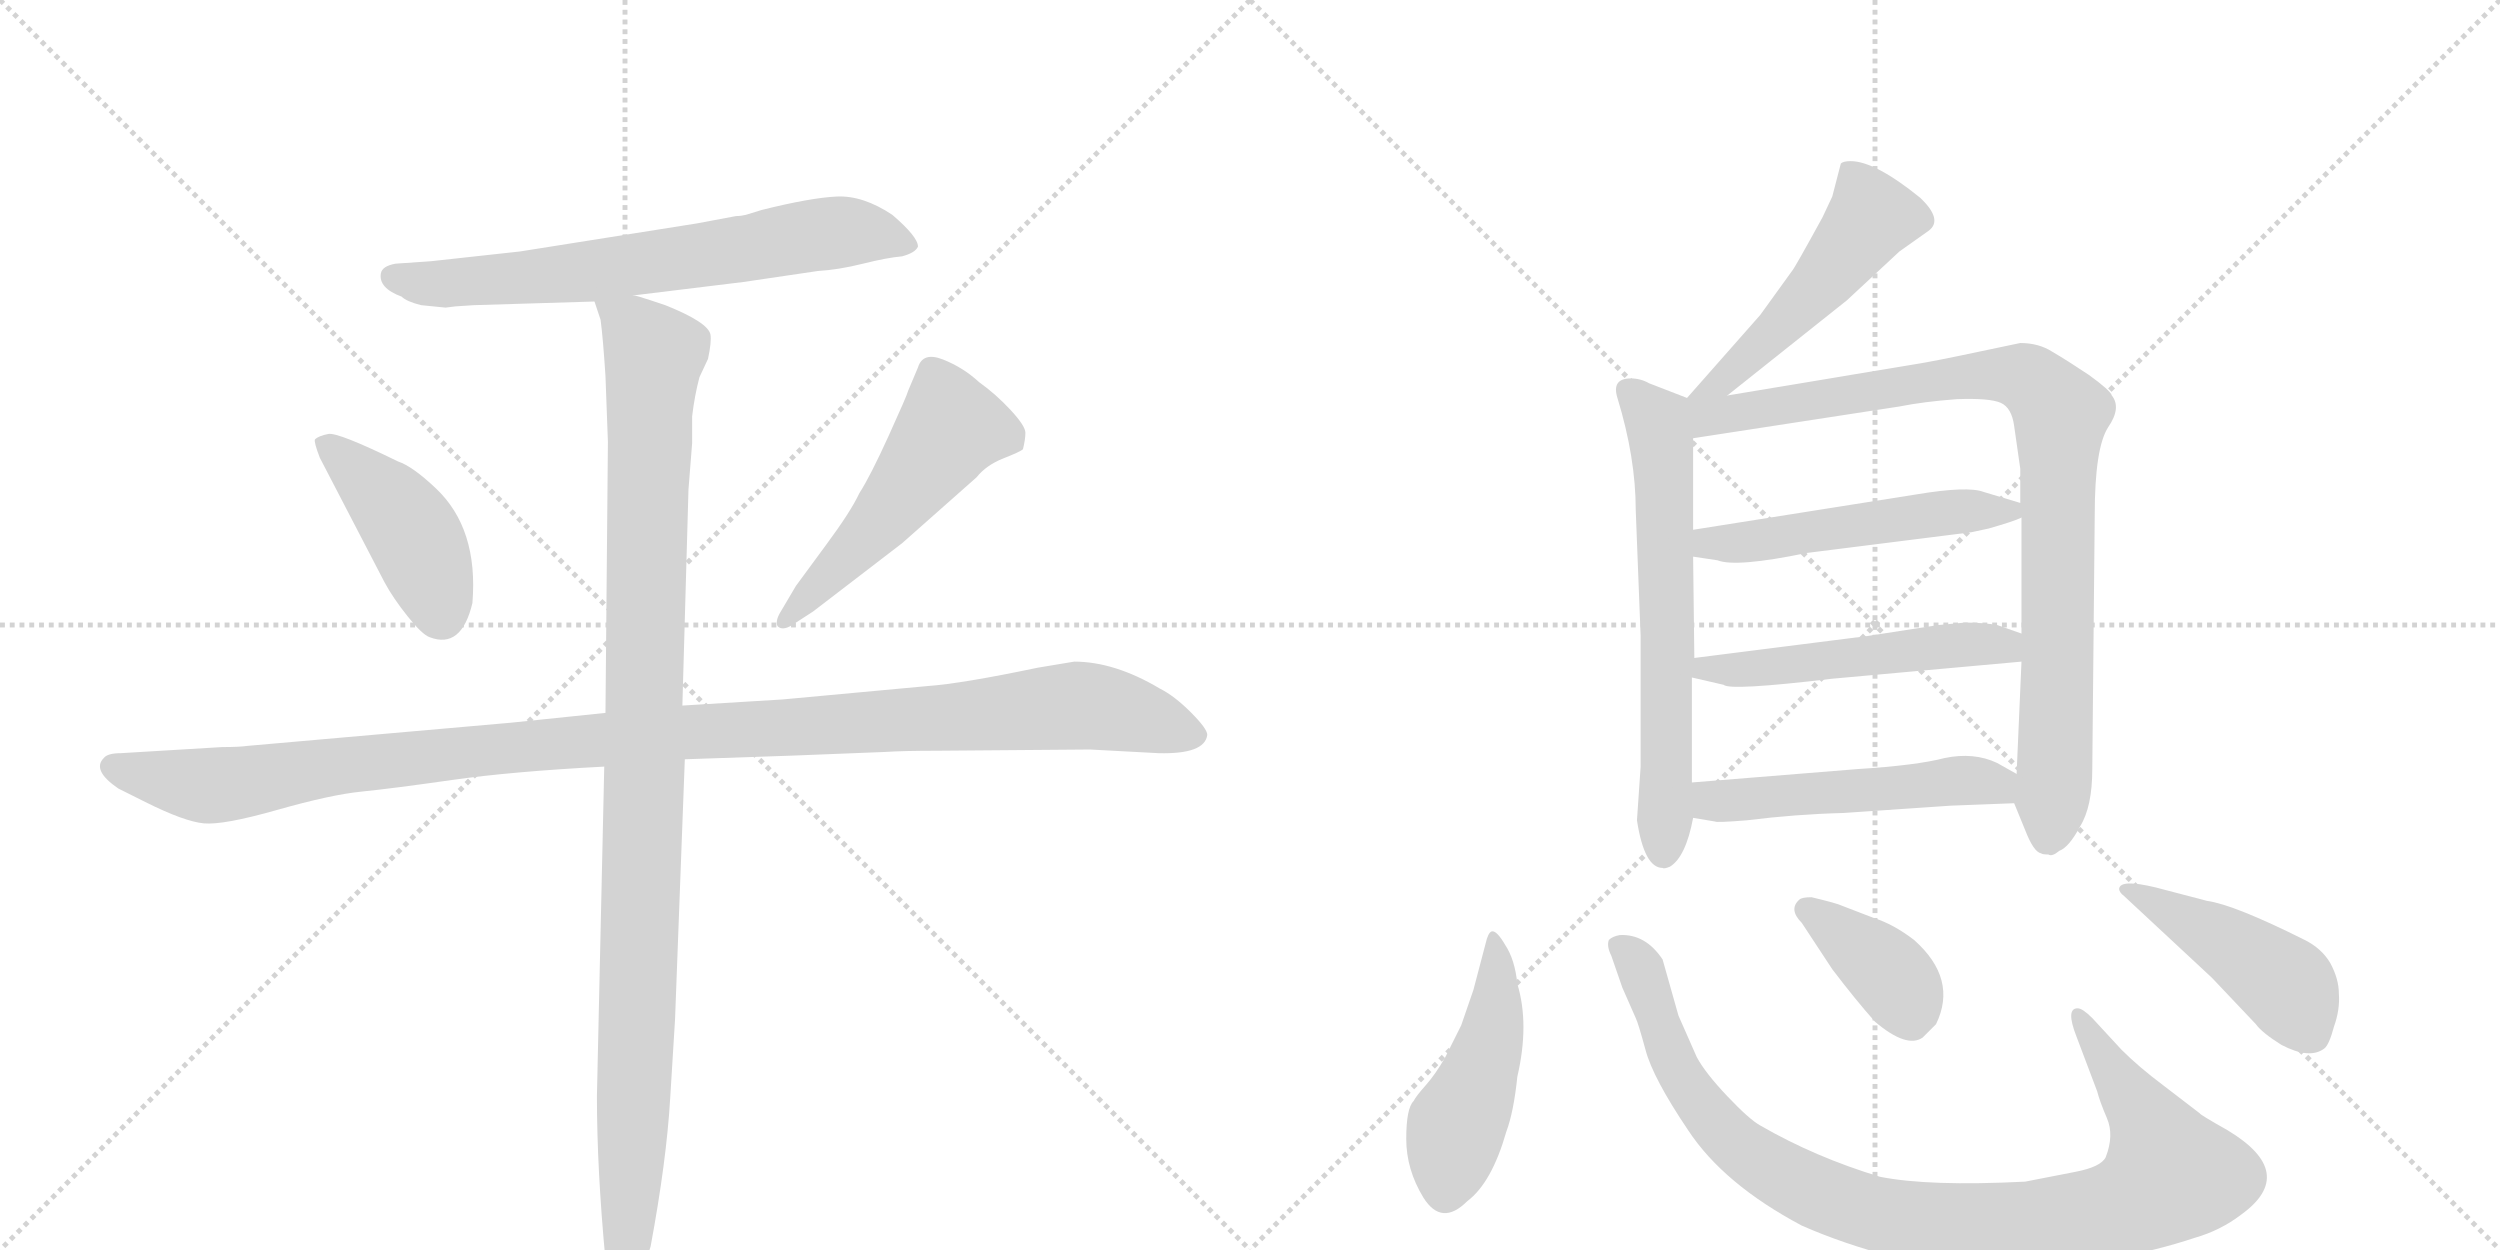 <svg version="1.1" viewBox="0 0 2048 1024" xmlns="http://www.w3.org/2000/svg">
  <g stroke="lightgray" stroke-dasharray="1,1" stroke-width="1" transform="scale(4, 4)">
    <line x1="0" y1="0" x2="256" y2="256"></line>
    <line x1="256" y1="0" x2="0" y2="256"></line>
    <line x1="128" y1="0" x2="128" y2="256"></line>
    <line x1="0" y1="128" x2="256" y2="128"></line>
    <line x1="256" y1="0" x2="512" y2="256"></line>
    <line x1="512" y1="0" x2="256" y2="256"></line>
    <line x1="384" y1="0" x2="384" y2="256"></line>
    <line x1="256" y1="128" x2="512" y2="128"></line>
  </g>
<g transform="scale(1, -1) translate(0, -850)">
   <style type="text/css">
    @keyframes keyframes0 {
      from {
       stroke: black;
       stroke-dashoffset: 683;
       stroke-width: 128;
       }
       69% {
       animation-timing-function: step-end;
       stroke: black;
       stroke-dashoffset: 0;
       stroke-width: 128;
       }
       to {
       stroke: black;
       stroke-width: 1024;
       }
       }
       #make-me-a-hanzi-animation-0 {
         animation: keyframes0 0.806s both;
         animation-delay: 0s;
         animation-timing-function: linear;
       }
    @keyframes keyframes1 {
      from {
       stroke: black;
       stroke-dashoffset: 428;
       stroke-width: 128;
       }
       58% {
       animation-timing-function: step-end;
       stroke: black;
       stroke-dashoffset: 0;
       stroke-width: 128;
       }
       to {
       stroke: black;
       stroke-width: 1024;
       }
       }
       #make-me-a-hanzi-animation-1 {
         animation: keyframes1 0.598s both;
         animation-delay: 0.806s;
         animation-timing-function: linear;
       }
    @keyframes keyframes2 {
      from {
       stroke: black;
       stroke-dashoffset: 517;
       stroke-width: 128;
       }
       63% {
       animation-timing-function: step-end;
       stroke: black;
       stroke-dashoffset: 0;
       stroke-width: 128;
       }
       to {
       stroke: black;
       stroke-width: 1024;
       }
       }
       #make-me-a-hanzi-animation-2 {
         animation: keyframes2 0.671s both;
         animation-delay: 1.404s;
         animation-timing-function: linear;
       }
    @keyframes keyframes3 {
      from {
       stroke: black;
       stroke-dashoffset: 1148;
       stroke-width: 128;
       }
       79% {
       animation-timing-function: step-end;
       stroke: black;
       stroke-dashoffset: 0;
       stroke-width: 128;
       }
       to {
       stroke: black;
       stroke-width: 1024;
       }
       }
       #make-me-a-hanzi-animation-3 {
         animation: keyframes3 1.184s both;
         animation-delay: 2.075s;
         animation-timing-function: linear;
       }
    @keyframes keyframes4 {
      from {
       stroke: black;
       stroke-dashoffset: 1084;
       stroke-width: 128;
       }
       78% {
       animation-timing-function: step-end;
       stroke: black;
       stroke-dashoffset: 0;
       stroke-width: 128;
       }
       to {
       stroke: black;
       stroke-width: 1024;
       }
       }
       #make-me-a-hanzi-animation-4 {
         animation: keyframes4 1.132s both;
         animation-delay: 3.259s;
         animation-timing-function: linear;
       }
    @keyframes keyframes5 {
      from {
       stroke: black;
       stroke-dashoffset: 504;
       stroke-width: 128;
       }
       62% {
       animation-timing-function: step-end;
       stroke: black;
       stroke-dashoffset: 0;
       stroke-width: 128;
       }
       to {
       stroke: black;
       stroke-width: 1024;
       }
       }
       #make-me-a-hanzi-animation-5 {
         animation: keyframes5 0.66s both;
         animation-delay: 4.391s;
         animation-timing-function: linear;
       }
    @keyframes keyframes6 {
      from {
       stroke: black;
       stroke-dashoffset: 644;
       stroke-width: 128;
       }
       68% {
       animation-timing-function: step-end;
       stroke: black;
       stroke-dashoffset: 0;
       stroke-width: 128;
       }
       to {
       stroke: black;
       stroke-width: 1024;
       }
       }
       #make-me-a-hanzi-animation-6 {
         animation: keyframes6 0.774s both;
         animation-delay: 5.051s;
         animation-timing-function: linear;
       }
    @keyframes keyframes7 {
      from {
       stroke: black;
       stroke-dashoffset: 921;
       stroke-width: 128;
       }
       75% {
       animation-timing-function: step-end;
       stroke: black;
       stroke-dashoffset: 0;
       stroke-width: 128;
       }
       to {
       stroke: black;
       stroke-width: 1024;
       }
       }
       #make-me-a-hanzi-animation-7 {
         animation: keyframes7 1s both;
         animation-delay: 5.826s;
         animation-timing-function: linear;
       }
    @keyframes keyframes8 {
      from {
       stroke: black;
       stroke-dashoffset: 513;
       stroke-width: 128;
       }
       63% {
       animation-timing-function: step-end;
       stroke: black;
       stroke-dashoffset: 0;
       stroke-width: 128;
       }
       to {
       stroke: black;
       stroke-width: 1024;
       }
       }
       #make-me-a-hanzi-animation-8 {
         animation: keyframes8 0.667s both;
         animation-delay: 6.825s;
         animation-timing-function: linear;
       }
    @keyframes keyframes9 {
      from {
       stroke: black;
       stroke-dashoffset: 517;
       stroke-width: 128;
       }
       63% {
       animation-timing-function: step-end;
       stroke: black;
       stroke-dashoffset: 0;
       stroke-width: 128;
       }
       to {
       stroke: black;
       stroke-width: 1024;
       }
       }
       #make-me-a-hanzi-animation-9 {
         animation: keyframes9 0.671s both;
         animation-delay: 7.493s;
         animation-timing-function: linear;
       }
    @keyframes keyframes10 {
      from {
       stroke: black;
       stroke-dashoffset: 513;
       stroke-width: 128;
       }
       63% {
       animation-timing-function: step-end;
       stroke: black;
       stroke-dashoffset: 0;
       stroke-width: 128;
       }
       to {
       stroke: black;
       stroke-width: 1024;
       }
       }
       #make-me-a-hanzi-animation-10 {
         animation: keyframes10 0.667s both;
         animation-delay: 8.163s;
         animation-timing-function: linear;
       }
    @keyframes keyframes11 {
      from {
       stroke: black;
       stroke-dashoffset: 465;
       stroke-width: 128;
       }
       60% {
       animation-timing-function: step-end;
       stroke: black;
       stroke-dashoffset: 0;
       stroke-width: 128;
       }
       to {
       stroke: black;
       stroke-width: 1024;
       }
       }
       #make-me-a-hanzi-animation-11 {
         animation: keyframes11 0.628s both;
         animation-delay: 8.831s;
         animation-timing-function: linear;
       }
    @keyframes keyframes12 {
      from {
       stroke: black;
       stroke-dashoffset: 977;
       stroke-width: 128;
       }
       76% {
       animation-timing-function: step-end;
       stroke: black;
       stroke-dashoffset: 0;
       stroke-width: 128;
       }
       to {
       stroke: black;
       stroke-width: 1024;
       }
       }
       #make-me-a-hanzi-animation-12 {
         animation: keyframes12 1.045s both;
         animation-delay: 9.459s;
         animation-timing-function: linear;
       }
    @keyframes keyframes13 {
      from {
       stroke: black;
       stroke-dashoffset: 379;
       stroke-width: 128;
       }
       55% {
       animation-timing-function: step-end;
       stroke: black;
       stroke-dashoffset: 0;
       stroke-width: 128;
       }
       to {
       stroke: black;
       stroke-width: 1024;
       }
       }
       #make-me-a-hanzi-animation-13 {
         animation: keyframes13 0.558s both;
         animation-delay: 10.504s;
         animation-timing-function: linear;
       }
    @keyframes keyframes14 {
      from {
       stroke: black;
       stroke-dashoffset: 456;
       stroke-width: 128;
       }
       60% {
       animation-timing-function: step-end;
       stroke: black;
       stroke-dashoffset: 0;
       stroke-width: 128;
       }
       to {
       stroke: black;
       stroke-width: 1024;
       }
       }
       #make-me-a-hanzi-animation-14 {
         animation: keyframes14 0.621s both;
         animation-delay: 11.063s;
         animation-timing-function: linear;
       }
</style>
<path d="M 611 674 Q 607 673 603 673 L 571 667 L 426 644 Q 354 636 353 636 L 324 634 Q 313 632 312 626 Q 310 614 329 607 Q 333 603 345 600 L 365 598 L 373 599 L 388 600 L 487 603 L 519 608 L 609 619 L 670 628 Q 687 629 707 634 Q 727 639 739 640 Q 750 643 752 648 Q 752 656 731 674 Q 707 690 685.5 689 Q 664 688 624 678 L 611 674 Z" fill="lightgray"></path> 
<path d="M 315 373 Q 322 360 334 345 Q 346 330 352 328 Q 378 318 387 356 Q 392 417 357 450 Q 338 468 326 472 Q 277 496 269 494.5 Q 261 493 258 490 Q 257 488 262 475 L 315 373 Z" fill="lightgray"></path> 
<path d="M 666 349 L 739 405 L 800 459 Q 808 469 822 474.5 Q 836 480 838 482 Q 840 490 840 495.5 Q 840 501 828 514 Q 816 527 802 537 Q 789 549 772.5 555.5 Q 756 562 752 549 L 744 530 Q 743 526 728 493 Q 713 460 704 446 Q 697 431 677 404 L 652 370 L 639 348 Q 635 341 637 337 Q 641 333 649 338 L 666 349 Z" fill="lightgray"></path> 
<path d="M 496 266 L 419 258 L 203 239 Q 196 238 182 238 L 99 233 Q 88 233 85 229 Q 75 219 97 204 L 119 193 Q 151 177 167 175.5 Q 183 174 227 186.5 Q 271 199 296 201.5 Q 321 204 370 211 Q 419 218 495 222 L 561 228 L 649 231 L 725 234 Q 740 235 768 235 L 893 236 L 949 233 Q 987 232 989 248 Q 989 253 975.5 266.5 Q 962 280 950 286 Q 913 308 880 308 L 850 303 Q 788 290 760 288 L 641 277 L 559 272 L 496 266 Z" fill="lightgray"></path> 
<path d="M 487 603 L 492 588 Q 494 573 496 542 L 498 488 L 496 266 L 495 222 L 489 -48 Q 489 -108 496 -182 Q 498 -210 507 -214 L 512 -216 Q 517 -216 523 -202 Q 532 -175 533 -171 Q 546 -101 549 -50 L 553 15 L 561 228 L 559 272 L 564 449 L 567 487 L 567 509 Q 569 526 573 541 L 580 556 Q 583 570 582 576 Q 580 586 545 600 L 533 604 Q 521 608 519 608 C 490 617 483 619 487 603 Z" fill="lightgray"></path> 
<path d="M 1415 526 L 1513 604 L 1556 644 L 1580 661 Q 1592 670 1573 688 Q 1536 718 1516 718 Q 1510 718 1508 716 L 1501 689 L 1493 672 Q 1470 630 1468 628 L 1442 592 L 1382 524 C 1362 502 1392 507 1415 526 Z" fill="lightgray"></path> 
<path d="M 1382 524 L 1351 536 Q 1344 540 1336 540 Q 1320 540 1325 524 Q 1340 475 1340 432 L 1344 329 L 1344 222 L 1341 178 Q 1347 139 1362 139 Q 1363 138 1368 140 Q 1381 148 1387 180 L 1386 209 L 1386 295 L 1388 311 L 1387 394 L 1387 416 L 1387 491 C 1387 521 1387 522 1382 524 Z" fill="lightgray"></path> 
<path d="M 1650 192 L 1659 170 Q 1666 152 1672 151 Q 1673 150 1678 150 Q 1681 148 1687 153 Q 1695 156 1704 173 Q 1714 189 1714 220 L 1716 428 Q 1716 483 1727 500 Q 1738 516 1730 526 Q 1729 530 1711 543 Q 1693 555 1681 562 Q 1670 569 1655 569 Q 1594 556 1577 553 L 1415 526 C 1369 518 1341 484 1387 491 L 1556 517 Q 1576 521 1603 523 Q 1630 524 1639 520 Q 1648 516 1650 501 L 1655 466 L 1655 438 L 1656 426 L 1656 331 L 1656 308 L 1652 216 L 1650 192 Z" fill="lightgray"></path> 
<path d="M 1387 394 L 1407 391 Q 1422 385 1480 397 L 1615 414 L 1629 417 Q 1650 423 1656 426 C 1673 433 1673 433 1655 438 L 1625 447 Q 1612 452 1570 445 L 1387 416 C 1357 411 1357 398 1387 394 Z" fill="lightgray"></path> 
<path d="M 1386 295 L 1412 289 Q 1417 284 1501 294 L 1656 308 C 1686 311 1684 321 1656 331 L 1636 338 Q 1624 340 1610 340 L 1588 338 L 1530 329 L 1388 311 C 1358 307 1357 302 1386 295 Z" fill="lightgray"></path> 
<path d="M 1387 180 L 1405 177 Q 1406 176 1431 178 Q 1471 183 1510 184 L 1598 190 L 1650 192 C 1680 193 1678 201 1652 216 L 1636 225 Q 1617 234 1593 229 Q 1570 223 1522 220 L 1386 209 C 1356 207 1357 185 1387 180 Z" fill="lightgray"></path> 
<path d="M 1243 44 Q 1241 64 1233 76 Q 1226 88 1222 87 Q 1219 86 1217 77 L 1207 39 L 1197 10 L 1184 -16 Q 1176 -30 1168 -39 Q 1160 -48 1158 -52 Q 1152 -58 1152 -83 Q 1152 -108 1166 -131 Q 1181 -155 1202 -134 Q 1222 -119 1234 -77 Q 1240 -61 1243 -32 Q 1253 11 1243 44 Z" fill="lightgray"></path> 
<path d="M 1738 -10 L 1714 16 Q 1706 24 1702 24 Q 1692 24 1701 1 L 1718 -44 Q 1720 -52 1726 -66 Q 1732 -80 1725 -98 Q 1721 -106 1700 -110 L 1659 -118 Q 1580 -122 1540 -114 Q 1487 -98 1442 -72 Q 1433 -67 1415 -48 Q 1397 -29 1390 -16 L 1375 18 L 1362 64 Q 1348 85 1327 84 Q 1321 83 1318 80 Q 1316 75 1320 67 L 1329 41 L 1340 16 Q 1342 12 1348 -10 Q 1354 -33 1383 -76 Q 1412 -120 1476 -154 Q 1510 -169 1552 -180 Q 1586 -191 1660 -188 Q 1735 -185 1798 -164 Q 1819 -158 1836 -145 Q 1883 -111 1825 -76 Q 1802 -63 1802 -62 L 1772 -39 Q 1752 -24 1738 -10 Z" fill="lightgray"></path> 
<path d="M 1476 94 L 1501 56 Q 1520 31 1536 13 Q 1562 -9 1575 0 L 1586 11 Q 1604 48 1568 80 Q 1551 93 1535 98 L 1509 108 Q 1505 110 1484 115 Q 1476 115 1474 113 Q 1465 105 1476 94 Z" fill="lightgray"></path> 
<path d="M 1808 112 L 1766 123 Q 1737 130 1736 122 Q 1736 119 1740 116 L 1812 49 L 1848 11 Q 1853 4 1869 -6 Q 1892 -18 1904 -9 Q 1908 -6 1912 9 Q 1917 23 1916 36 Q 1916 48 1909 61 Q 1902 73 1888 80 Q 1830 109 1808 112 Z" fill="lightgray"></path> 
      <clipPath id="make-me-a-hanzi-clip-0">
      <path d="M 611 674 Q 607 673 603 673 L 571 667 L 426 644 Q 354 636 353 636 L 324 634 Q 313 632 312 626 Q 310 614 329 607 Q 333 603 345 600 L 365 598 L 373 599 L 388 600 L 487 603 L 519 608 L 609 619 L 670 628 Q 687 629 707 634 Q 727 639 739 640 Q 750 643 752 648 Q 752 656 731 674 Q 707 690 685.5 689 Q 664 688 624 678 L 611 674 Z" fill="lightgray"></path>
      </clipPath>
      <path clip-path="url(#make-me-a-hanzi-clip-0)" d="M 322 623 L 362 617 L 489 628 L 690 660 L 726 657 L 743 648 " fill="none" id="make-me-a-hanzi-animation-0" stroke-dasharray="555 1110" stroke-linecap="round"></path>

      <clipPath id="make-me-a-hanzi-clip-1">
      <path d="M 315 373 Q 322 360 334 345 Q 346 330 352 328 Q 378 318 387 356 Q 392 417 357 450 Q 338 468 326 472 Q 277 496 269 494.5 Q 261 493 258 490 Q 257 488 262 475 L 315 373 Z" fill="lightgray"></path>
      </clipPath>
      <path clip-path="url(#make-me-a-hanzi-clip-1)" d="M 267 484 L 304 454 L 334 419 L 361 346 " fill="none" id="make-me-a-hanzi-animation-1" stroke-dasharray="300 600" stroke-linecap="round"></path>

      <clipPath id="make-me-a-hanzi-clip-2">
      <path d="M 666 349 L 739 405 L 800 459 Q 808 469 822 474.5 Q 836 480 838 482 Q 840 490 840 495.5 Q 840 501 828 514 Q 816 527 802 537 Q 789 549 772.5 555.5 Q 756 562 752 549 L 744 530 Q 743 526 728 493 Q 713 460 704 446 Q 697 431 677 404 L 652 370 L 639 348 Q 635 341 637 337 Q 641 333 649 338 L 666 349 Z" fill="lightgray"></path>
      </clipPath>
      <path clip-path="url(#make-me-a-hanzi-clip-2)" d="M 830 490 L 779 500 L 708 408 L 643 342 " fill="none" id="make-me-a-hanzi-animation-2" stroke-dasharray="389 778" stroke-linecap="round"></path>

      <clipPath id="make-me-a-hanzi-clip-3">
      <path d="M 496 266 L 419 258 L 203 239 Q 196 238 182 238 L 99 233 Q 88 233 85 229 Q 75 219 97 204 L 119 193 Q 151 177 167 175.5 Q 183 174 227 186.5 Q 271 199 296 201.5 Q 321 204 370 211 Q 419 218 495 222 L 561 228 L 649 231 L 725 234 Q 740 235 768 235 L 893 236 L 949 233 Q 987 232 989 248 Q 989 253 975.5 266.5 Q 962 280 950 286 Q 913 308 880 308 L 850 303 Q 788 290 760 288 L 641 277 L 559 272 L 496 266 Z" fill="lightgray"></path>
      </clipPath>
      <path clip-path="url(#make-me-a-hanzi-clip-3)" d="M 95 221 L 168 206 L 460 242 L 878 272 L 929 264 L 979 248 " fill="none" id="make-me-a-hanzi-animation-3" stroke-dasharray="1020 2040" stroke-linecap="round"></path>

      <clipPath id="make-me-a-hanzi-clip-4">
      <path d="M 487 603 L 492 588 Q 494 573 496 542 L 498 488 L 496 266 L 495 222 L 489 -48 Q 489 -108 496 -182 Q 498 -210 507 -214 L 512 -216 Q 517 -216 523 -202 Q 532 -175 533 -171 Q 546 -101 549 -50 L 553 15 L 561 228 L 559 272 L 564 449 L 567 487 L 567 509 Q 569 526 573 541 L 580 556 Q 583 570 582 576 Q 580 586 545 600 L 533 604 Q 521 608 519 608 C 490 617 483 619 487 603 Z" fill="lightgray"></path>
      </clipPath>
      <path clip-path="url(#make-me-a-hanzi-clip-4)" d="M 493 597 L 519 582 L 536 560 L 512 -210 " fill="none" id="make-me-a-hanzi-animation-4" stroke-dasharray="956 1912" stroke-linecap="round"></path>

      <clipPath id="make-me-a-hanzi-clip-5">
      <path d="M 1415 526 L 1513 604 L 1556 644 L 1580 661 Q 1592 670 1573 688 Q 1536 718 1516 718 Q 1510 718 1508 716 L 1501 689 L 1493 672 Q 1470 630 1468 628 L 1442 592 L 1382 524 C 1362 502 1392 507 1415 526 Z" fill="lightgray"></path>
      </clipPath>
      <path clip-path="url(#make-me-a-hanzi-clip-5)" d="M 1514 707 L 1534 673 L 1490 616 L 1437 562 L 1414 540 L 1387 530 " fill="none" id="make-me-a-hanzi-animation-5" stroke-dasharray="376 752" stroke-linecap="round"></path>

      <clipPath id="make-me-a-hanzi-clip-6">
      <path d="M 1382 524 L 1351 536 Q 1344 540 1336 540 Q 1320 540 1325 524 Q 1340 475 1340 432 L 1344 329 L 1344 222 L 1341 178 Q 1347 139 1362 139 Q 1363 138 1368 140 Q 1381 148 1387 180 L 1386 209 L 1386 295 L 1388 311 L 1387 394 L 1387 416 L 1387 491 C 1387 521 1387 522 1382 524 Z" fill="lightgray"></path>
      </clipPath>
      <path clip-path="url(#make-me-a-hanzi-clip-6)" d="M 1334 530 L 1358 503 L 1362 484 L 1363 152 " fill="none" id="make-me-a-hanzi-animation-6" stroke-dasharray="516 1032" stroke-linecap="round"></path>

      <clipPath id="make-me-a-hanzi-clip-7">
      <path d="M 1650 192 L 1659 170 Q 1666 152 1672 151 Q 1673 150 1678 150 Q 1681 148 1687 153 Q 1695 156 1704 173 Q 1714 189 1714 220 L 1716 428 Q 1716 483 1727 500 Q 1738 516 1730 526 Q 1729 530 1711 543 Q 1693 555 1681 562 Q 1670 569 1655 569 Q 1594 556 1577 553 L 1415 526 C 1369 518 1341 484 1387 491 L 1556 517 Q 1576 521 1603 523 Q 1630 524 1639 520 Q 1648 516 1650 501 L 1655 466 L 1655 438 L 1656 426 L 1656 331 L 1656 308 L 1652 216 L 1650 192 Z" fill="lightgray"></path>
      </clipPath>
      <path clip-path="url(#make-me-a-hanzi-clip-7)" d="M 1388 519 L 1410 510 L 1648 544 L 1677 526 L 1688 511 L 1684 228 L 1677 163 " fill="none" id="make-me-a-hanzi-animation-7" stroke-dasharray="793 1586" stroke-linecap="round"></path>

      <clipPath id="make-me-a-hanzi-clip-8">
      <path d="M 1387 394 L 1407 391 Q 1422 385 1480 397 L 1615 414 L 1629 417 Q 1650 423 1656 426 C 1673 433 1673 433 1655 438 L 1625 447 Q 1612 452 1570 445 L 1387 416 C 1357 411 1357 398 1387 394 Z" fill="lightgray"></path>
      </clipPath>
      <path clip-path="url(#make-me-a-hanzi-clip-8)" d="M 1393 400 L 1582 430 L 1648 431 " fill="none" id="make-me-a-hanzi-animation-8" stroke-dasharray="385 770" stroke-linecap="round"></path>

      <clipPath id="make-me-a-hanzi-clip-9">
      <path d="M 1386 295 L 1412 289 Q 1417 284 1501 294 L 1656 308 C 1686 311 1684 321 1656 331 L 1636 338 Q 1624 340 1610 340 L 1588 338 L 1530 329 L 1388 311 C 1358 307 1357 302 1386 295 Z" fill="lightgray"></path>
      </clipPath>
      <path clip-path="url(#make-me-a-hanzi-clip-9)" d="M 1394 298 L 1398 303 L 1487 305 L 1606 322 L 1642 321 L 1648 314 " fill="none" id="make-me-a-hanzi-animation-9" stroke-dasharray="389 778" stroke-linecap="round"></path>

      <clipPath id="make-me-a-hanzi-clip-10">
      <path d="M 1387 180 L 1405 177 Q 1406 176 1431 178 Q 1471 183 1510 184 L 1598 190 L 1650 192 C 1680 193 1678 201 1652 216 L 1636 225 Q 1617 234 1593 229 Q 1570 223 1522 220 L 1386 209 C 1356 207 1357 185 1387 180 Z" fill="lightgray"></path>
      </clipPath>
      <path clip-path="url(#make-me-a-hanzi-clip-10)" d="M 1393 187 L 1403 194 L 1614 211 L 1636 207 L 1643 199 " fill="none" id="make-me-a-hanzi-animation-10" stroke-dasharray="385 770" stroke-linecap="round"></path>

      <clipPath id="make-me-a-hanzi-clip-11">
      <path d="M 1243 44 Q 1241 64 1233 76 Q 1226 88 1222 87 Q 1219 86 1217 77 L 1207 39 L 1197 10 L 1184 -16 Q 1176 -30 1168 -39 Q 1160 -48 1158 -52 Q 1152 -58 1152 -83 Q 1152 -108 1166 -131 Q 1181 -155 1202 -134 Q 1222 -119 1234 -77 Q 1240 -61 1243 -32 Q 1253 11 1243 44 Z" fill="lightgray"></path>
      </clipPath>
      <path clip-path="url(#make-me-a-hanzi-clip-11)" d="M 1225 79 L 1221 -5 L 1193 -72 L 1184 -124 " fill="none" id="make-me-a-hanzi-animation-11" stroke-dasharray="337 674" stroke-linecap="round"></path>

      <clipPath id="make-me-a-hanzi-clip-12">
      <path d="M 1738 -10 L 1714 16 Q 1706 24 1702 24 Q 1692 24 1701 1 L 1718 -44 Q 1720 -52 1726 -66 Q 1732 -80 1725 -98 Q 1721 -106 1700 -110 L 1659 -118 Q 1580 -122 1540 -114 Q 1487 -98 1442 -72 Q 1433 -67 1415 -48 Q 1397 -29 1390 -16 L 1375 18 L 1362 64 Q 1348 85 1327 84 Q 1321 83 1318 80 Q 1316 75 1320 67 L 1329 41 L 1340 16 Q 1342 12 1348 -10 Q 1354 -33 1383 -76 Q 1412 -120 1476 -154 Q 1510 -169 1552 -180 Q 1586 -191 1660 -188 Q 1735 -185 1798 -164 Q 1819 -158 1836 -145 Q 1883 -111 1825 -76 Q 1802 -63 1802 -62 L 1772 -39 Q 1752 -24 1738 -10 Z" fill="lightgray"></path>
      </clipPath>
      <path clip-path="url(#make-me-a-hanzi-clip-12)" d="M 1326 75 L 1344 58 L 1377 -31 L 1421 -87 L 1482 -125 L 1575 -152 L 1666 -153 L 1711 -146 L 1739 -139 L 1778 -113 L 1765 -79 L 1705 16 " fill="none" id="make-me-a-hanzi-animation-12" stroke-dasharray="849 1698" stroke-linecap="round"></path>

      <clipPath id="make-me-a-hanzi-clip-13">
      <path d="M 1476 94 L 1501 56 Q 1520 31 1536 13 Q 1562 -9 1575 0 L 1586 11 Q 1604 48 1568 80 Q 1551 93 1535 98 L 1509 108 Q 1505 110 1484 115 Q 1476 115 1474 113 Q 1465 105 1476 94 Z" fill="lightgray"></path>
      </clipPath>
      <path clip-path="url(#make-me-a-hanzi-clip-13)" d="M 1481 105 L 1550 50 L 1565 19 " fill="none" id="make-me-a-hanzi-animation-13" stroke-dasharray="251 502" stroke-linecap="round"></path>

      <clipPath id="make-me-a-hanzi-clip-14">
      <path d="M 1808 112 L 1766 123 Q 1737 130 1736 122 Q 1736 119 1740 116 L 1812 49 L 1848 11 Q 1853 4 1869 -6 Q 1892 -18 1904 -9 Q 1908 -6 1912 9 Q 1917 23 1916 36 Q 1916 48 1909 61 Q 1902 73 1888 80 Q 1830 109 1808 112 Z" fill="lightgray"></path>
      </clipPath>
      <path clip-path="url(#make-me-a-hanzi-clip-14)" d="M 1741 121 L 1754 119 L 1863 51 L 1877 37 L 1894 2 " fill="none" id="make-me-a-hanzi-animation-14" stroke-dasharray="328 656" stroke-linecap="round"></path>

</g>
</svg>
